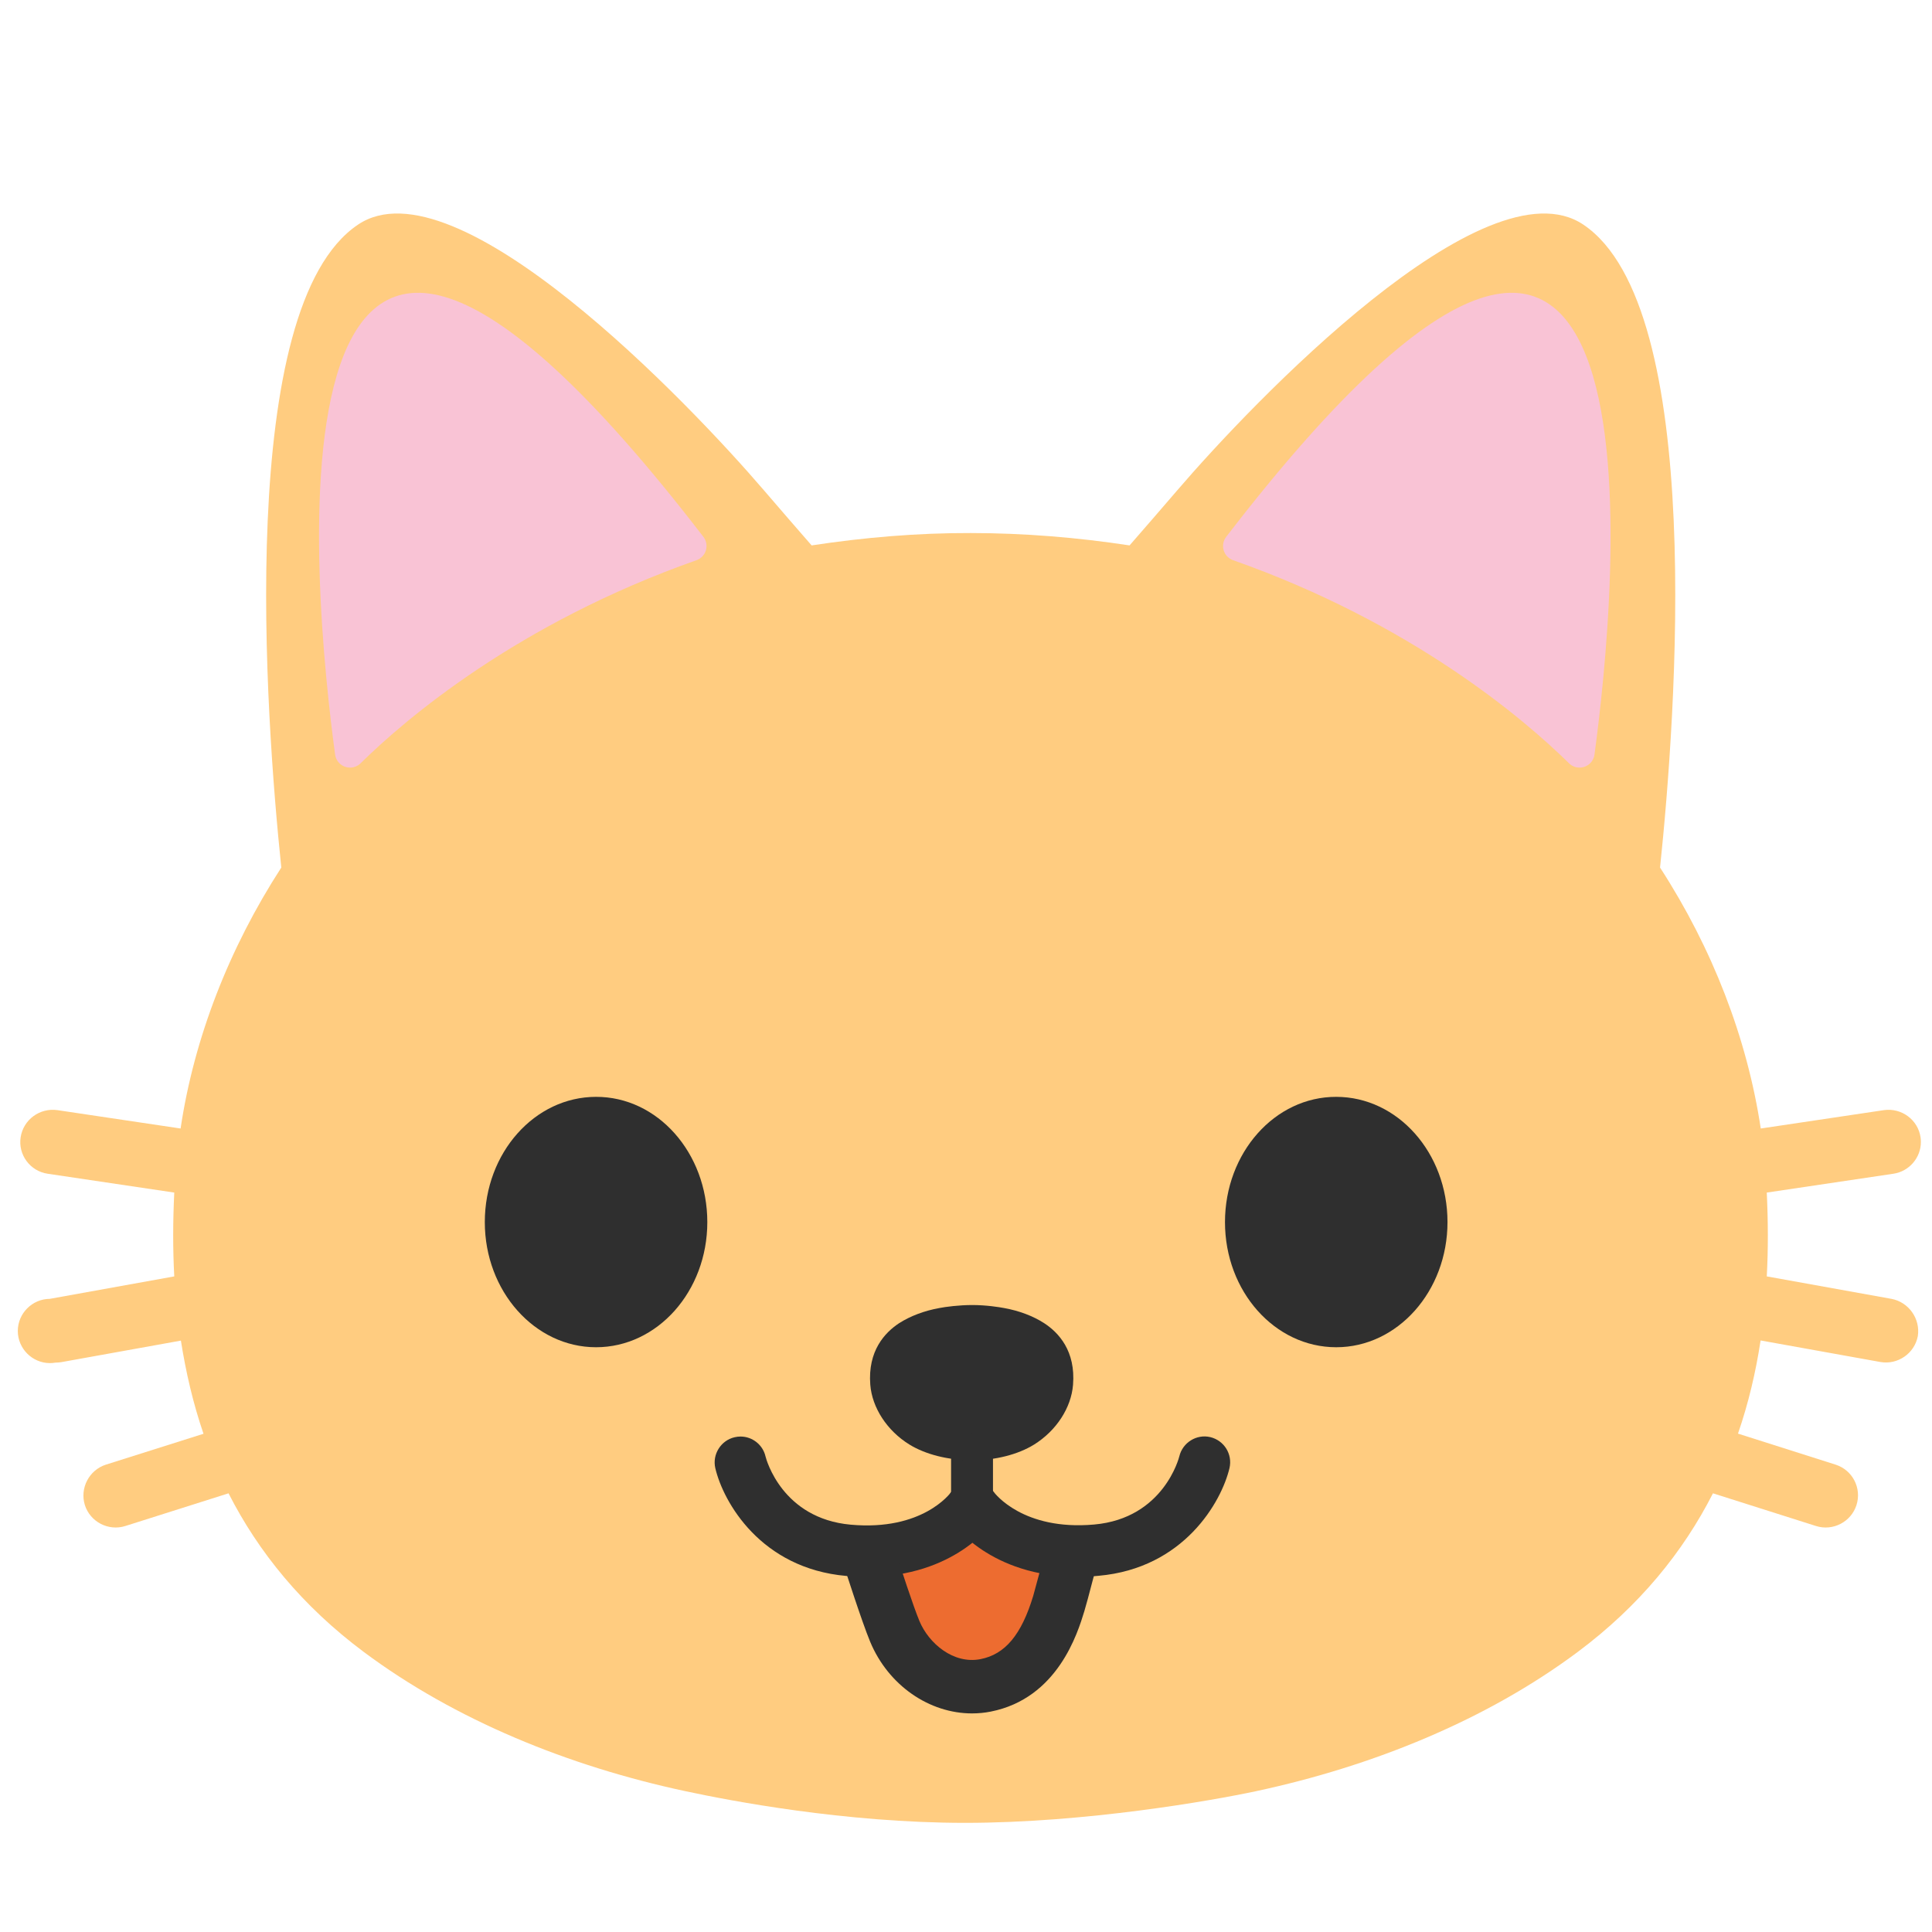 <?xml version="1.0" encoding="UTF-8" standalone="no"?><!DOCTYPE svg PUBLIC "-//W3C//DTD SVG 1.1//EN" "http://www.w3.org/Graphics/SVG/1.1/DTD/svg11.dtd"><svg width="100%" height="100%" viewBox="0 0 534 534" version="1.1" xmlns="http://www.w3.org/2000/svg" xmlns:xlink="http://www.w3.org/1999/xlink" xml:space="preserve" xmlns:serif="http://www.serif.com/" style="fill-rule:evenodd;clip-rule:evenodd;stroke-linejoin:round;stroke-miterlimit:2;"><path d="M522.792,359l-34.459,-6.208c0.417,-7.667 0.375,-15.417 0,-23.167l35,-5.208c4.343,-0.637 7.595,-4.401 7.595,-8.79c0,-0.433 -0.032,-0.865 -0.095,-1.294c-0.708,-4.833 -5.25,-8.166 -10.083,-7.5l-34.083,5.084c-3.75,-24.917 -13.334,-49.75 -27.834,-72.125c4.375,-41.75 12.75,-154.917 -21.208,-177.709c-27.083,-18.166 -91.5,49.25 -112.25,73.459c-4.792,5.583 -9.167,10.625 -13.167,15.208c-14.5,-2.208 -29.25,-3.417 -43.958,-3.417c-14.708,-0.041 -29.417,1.209 -43.917,3.417c-4,-4.583 -8.375,-9.625 -13.166,-15.208c-20.75,-24.209 -85.167,-91.625 -112.209,-73.459c-33.958,22.792 -25.541,135.959 -21.208,177.709c-14.458,22.333 -24.125,47.208 -27.833,72.125l-34.084,-5.084c-4.833,-0.666 -9.375,2.625 -10.125,7.5c-0.75,4.834 2.625,9.375 7.459,10.084l35,5.208c-0.375,7.75 -0.417,15.5 -0,23.167l-34.417,6.208c-4.852,0.028 -8.828,4.027 -8.828,8.879c0,4.871 4.008,8.879 8.879,8.879c0.514,0 1.026,-0.044 1.532,-0.133c0.5,-0 1.042,-0.042 1.584,-0.125l33.083,-5.958c1.375,8.75 3.375,17.375 6.25,25.75l-27,8.541c-4.635,1.496 -7.239,6.517 -5.792,11.167c1.477,4.65 6.516,7.263 11.167,5.792l28.542,-9.042c8.25,16.208 20.333,31.125 37.416,43.875c25.209,18.792 56.542,31.542 88.875,38.458c12.25,2.625 44,8.75 77.292,8.75c33.292,0 68.125,-6.125 80.417,-8.75c32.291,-6.916 63.666,-19.666 88.875,-38.458c17.083,-12.75 29.166,-27.667 37.416,-43.875l28.5,9.042c4.652,1.471 9.69,-1.142 11.167,-5.792c1.5,-4.667 -1.083,-9.667 -5.75,-11.167l-27,-8.583c2.875,-8.333 4.917,-16.958 6.25,-25.75l33.125,5.958c4.794,0.834 9.434,-2.385 10.333,-7.166c0.732,-4.805 -2.516,-9.389 -7.291,-10.292Z" style="fill:#ffcc80;fill-rule:nonzero;"/><path d="M295.625,429.958c0.875,1.917 -0.708,5 -1.167,6.75c-0.583,2.209 -1.125,4.375 -1.791,6.5c-3.167,10.5 -8.584,20.334 -20.209,22.625c-10.75,2.125 -21.083,-5.208 -25.125,-14.916c-1.5,-3.542 -2.666,-7.209 -3.916,-10.834c-0.667,-2 -1.334,-4 -1.959,-5.958c-0.458,-1.417 -1.666,-3.667 -1.5,-5.125c5.917,-0.375 12.792,-3.042 17.875,-6.042c1.667,-1 3.542,-1.541 5.084,-2.75c1.375,-1.083 2.25,-2.625 4,-3.166c1.75,1.875 4.708,2.916 6.875,4.375c2.625,1.75 5.291,3.291 8.125,4.625c2.625,1.25 5.75,1.25 8.458,1.958c1.417,0.375 3.792,0.167 4.833,1.375c0.209,0.167 0.334,0.333 0.417,0.583Z" style="fill:#ed6c30;fill-rule:nonzero;"/><g><path d="M195.5,337.792c0,19.125 -13.792,34.583 -30.75,34.583c-16.958,0 -30.75,-15.5 -30.75,-34.583c0,-19.167 13.792,-34.625 30.75,-34.625c16.958,-0.042 30.75,15.458 30.75,34.625Zm143.083,-0c0,19.125 13.75,34.583 30.75,34.583c16.959,0 30.75,-15.5 30.75,-34.583c0,-19.167 -13.791,-34.625 -30.75,-34.625c-16.958,-0.042 -30.75,15.458 -30.75,34.625Zm-69.916,84.416c-3.209,0 -5.792,-2.583 -5.792,-5.791l0,-33.959c0,-3.208 2.583,-5.791 5.792,-5.791c3.208,-0 5.791,2.583 5.791,5.791l0,33.959c0,3.208 -2.583,5.791 -5.791,5.791Z" style="fill:#2f2f2f;fill-rule:nonzero;"/><path d="M239.542,435.833c-1.792,0 -3.709,-0.083 -5.667,-0.25c-23.583,-2.083 -33.958,-20.375 -36.167,-29.791c-0.877,-3.806 1.529,-7.66 5.334,-8.542c0.537,-0.128 1.088,-0.193 1.641,-0.193c3.284,0 6.159,2.285 6.9,5.485c0.209,0.875 4.625,17.166 23.542,18.875c19.792,1.791 27.458,-8.584 27.792,-9.042c2.291,-3.167 6.666,-3.958 9.875,-1.75c3.208,2.208 4.041,6.542 1.875,9.792c-0.459,0.666 -10.709,15.416 -35.125,15.416Z" style="fill:#2f2f2f;fill-rule:nonzero;"/><path d="M298,435.833c-24.417,0 -34.667,-14.75 -35.125,-15.416c-2.208,-3.25 -1.333,-7.709 1.917,-9.917c3.291,-2.208 7.708,-1.333 9.916,1.917c0.25,0.333 8.042,10.708 27.709,8.958c19.291,-1.708 23.5,-18.667 23.541,-18.833c0.917,-3.834 4.75,-6.209 8.542,-5.334c3.833,0.917 6.208,4.709 5.333,8.542c-2.208,9.375 -12.625,27.708 -36.166,29.792c-2,0.208 -3.875,0.291 -5.667,0.291Z" style="fill:#2f2f2f;fill-rule:nonzero;"/><g><path d="M246.75,382.208c0.333,4.375 3.292,8.959 7.875,11.75c3.667,2.292 8.875,3.417 14,3.417c5.083,0 10.292,-1.125 13.958,-3.417c4.584,-2.833 7.542,-7.375 7.875,-11.75c0.334,-4.166 -0.625,-8.416 -5.166,-11.333c-2.5,-1.625 -5.625,-2.708 -8.834,-3.292c-1.208,-0.208 -4.375,-0.75 -7.708,-0.75c-3.292,0 -6.75,0.5 -8,0.75c-3.208,0.584 -6.333,1.667 -8.833,3.292c-4.5,2.958 -5.5,7.167 -5.167,11.333Z" style="fill:#2f2f2f;fill-rule:nonzero;"/><path d="M268.458,403.583c-6.416,0 -12.666,-1.583 -17.125,-4.333c-6.125,-3.792 -10.291,-10.125 -10.791,-16.542c-0.709,-9.333 4,-14.375 8,-17c3.083,-1.958 6.916,-3.416 11.083,-4.166c1.667,-0.334 5.458,-0.834 9.083,-0.834c3.917,0 7.5,0.584 8.834,0.834c4.166,0.75 8,2.208 11.041,4.166c4.042,2.625 8.75,7.709 8,17.042c-0.5,6.375 -4.625,12.708 -10.791,16.542c-4.459,2.75 -10.709,4.333 -17.125,4.333l-0.209,0l0,-0.042Zm0.292,-30.541c-2.833,-0 -5.875,0.458 -6.833,0.625c-2.584,0.5 -4.959,1.333 -6.625,2.416c-1.625,1.042 -2.584,2.375 -2.334,5.625c0.209,2.5 2.125,5.209 4.959,6.959c2.541,1.583 6.5,2.5 10.625,2.5l-0,6.208l0.083,-6.208c4.292,-0 8.25,-0.959 10.75,-2.5c2.792,-1.709 4.792,-4.5 4.958,-6.959c0.292,-3.25 -0.708,-4.583 -2.333,-5.625c-1.667,-1.083 -4.042,-1.916 -6.583,-2.416c-0.709,-0.084 -3.667,-0.625 -6.667,-0.625Z" style="fill:#2f2f2f;fill-rule:nonzero;"/></g></g><path d="M268.667,473.583c-11.792,0 -23.125,-7.708 -28.167,-19.833c-2.333,-5.625 -7.042,-20.375 -7.25,-21c-1.25,-3.875 0.917,-8.042 4.792,-9.292c3.875,-1.25 8.041,0.917 9.291,4.792c1.625,5.083 5.125,15.792 6.792,19.792c2.583,6.208 9.417,12 16.875,10.541c6.833,-1.333 11.333,-6.75 14.583,-17.5c0.417,-1.458 1.292,-4.75 2.125,-7.833c0.625,-2.417 1.25,-4.75 1.584,-5.958c1.125,-3.917 5.125,-6.209 9.125,-5.084c3.916,1.125 6.208,5.209 5.083,9.125c-0.333,1.167 -0.917,3.375 -1.542,5.709c-0.833,3.208 -1.75,6.666 -2.25,8.291c-1.833,6 -7.333,24.084 -25.875,27.75c-1.666,0.334 -3.416,0.5 -5.166,0.5Z" style="fill:#2f2f2f;fill-rule:nonzero;"/><g><path d="M92.627,208.603c0.231,1.589 1.356,2.904 2.89,3.379c1.534,0.474 3.204,0.025 4.293,-1.156c12.184,-11.971 43.158,-38.525 92.702,-55.991c1.256,-0.443 2.223,-1.462 2.6,-2.738c0.378,-1.277 0.121,-2.658 -0.692,-3.713c-126.403,-164.265 -107.542,17.762 -101.793,60.219Zm348.08,0c-0.231,1.589 -1.355,2.904 -2.89,3.379c-1.534,0.474 -3.204,0.025 -4.293,-1.156c-12.184,-11.971 -43.158,-38.525 -92.702,-55.991c-1.255,-0.443 -2.222,-1.462 -2.6,-2.738c-0.378,-1.277 -0.12,-2.658 0.692,-3.713c126.4,-164.265 107.541,17.762 101.793,60.219Z" style="fill:#f9c3d5;"/></g></svg>